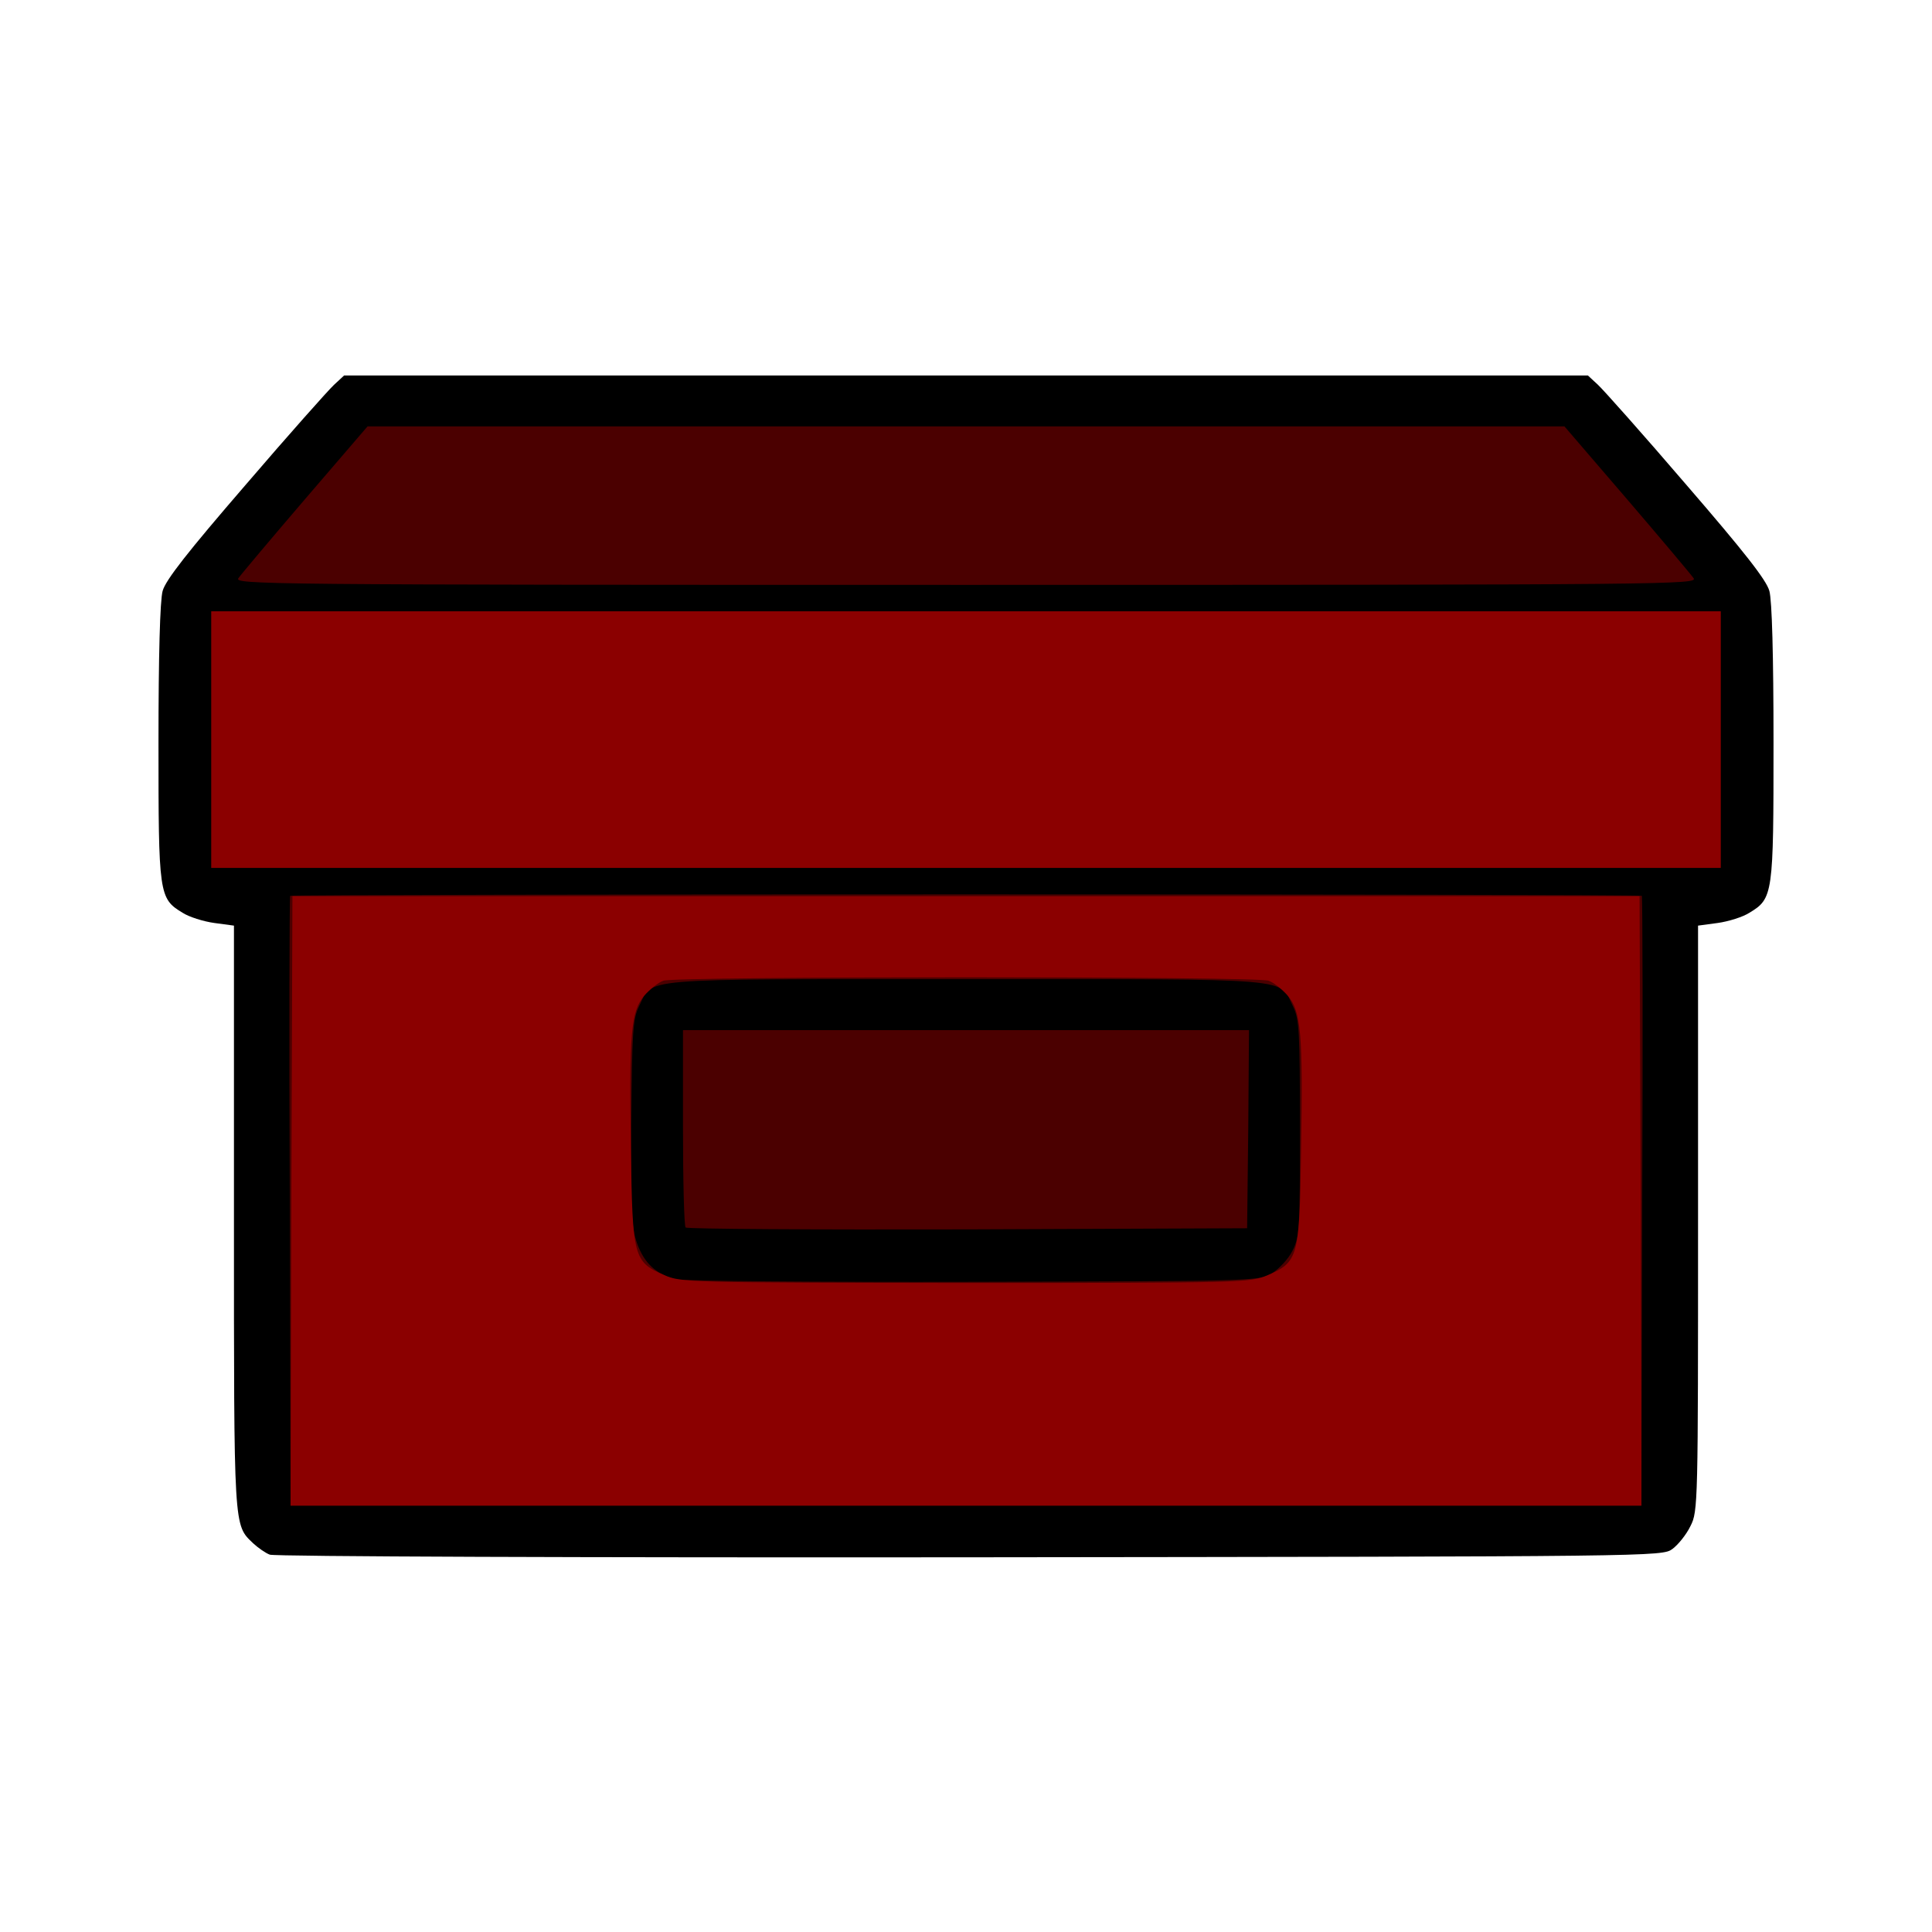 <!DOCTYPE svg PUBLIC "-//W3C//DTD SVG 20010904//EN" "http://www.w3.org/TR/2001/REC-SVG-20010904/DTD/svg10.dtd">
<svg version="1.0" xmlns="http://www.w3.org/2000/svg" width="512px" height="512px" viewBox="0 0 5120 5120" preserveAspectRatio="xMidYMid meet">
<g id="layer101" fill="#000000" stroke="none">
 <path d="M715 4120 c-11 -4 -31 -18 -44 -30 -52 -50 -51 -31 -51 -863 l0 -774 -52 -7 c-29 -4 -67 -16 -84 -27 -63 -38 -64 -48 -64 -451 0 -230 4 -377 11 -402 8 -29 67 -104 219 -280 114 -133 220 -252 235 -266 l27 -25 1648 0 1648 0 27 25 c15 14 121 133 235 266 152 176 211 251 219 280 7 25 11 172 11 402 0 403 -1 413 -64 451 -17 11 -55 23 -84 27 l-52 7 0 775 c0 757 0 777 -20 816 -11 23 -33 50 -48 61 -27 20 -44 20 -1862 22 -1009 1 -1844 -2 -1855 -7z"/>
 </g>
<g id="layer102" fill="#4b0000" stroke="none">
 <path d="M768 3184 c-2 -443 -1 -808 1 -810 6 -5 3576 -5 3582 0 2 2 3 367 1 810 l-2 806 -1790 0 -1790 0 -2 -806z m2602 191 c19 -12 44 -38 55 -60 19 -37 20 -60 20 -325 0 -256 -2 -289 -18 -322 -39 -78 24 -73 -867 -73 -891 0 -828 -5 -867 73 -16 33 -18 68 -20 307 -2 235 0 276 15 319 19 54 51 83 103 96 19 5 374 8 789 7 739 -2 756 -2 790 -22z"/>
 <path d="M1817 3253 c-4 -3 -7 -123 -7 -265 l0 -258 750 0 750 0 -2 263 -3 262 -741 3 c-407 1 -744 -1 -747 -5z"/>
 <path d="M560 1960 l0 -340 2000 0 2000 0 0 340 0 340 -2000 0 -2000 0 0 -340z"/>
 <path d="M632 1532 c7 -10 87 -105 177 -210 l165 -192 1586 0 1586 0 165 192 c90 105 170 200 177 210 13 17 -53 18 -1928 18 -1875 0 -1941 -1 -1928 -18z"/>
 </g>
<g id="layer103" fill="#8b0000" stroke="none">
 <path d="M772 3183 l3 -808 1785 0 1785 0 3 808 2 807 -1790 0 -1790 0 2 -807z m2586 197 c83 -36 86 -46 90 -335 5 -306 0 -364 -35 -406 -15 -17 -37 -35 -51 -40 -32 -12 -1572 -12 -1604 0 -14 5 -36 23 -51 40 -35 42 -40 100 -35 406 4 287 7 299 88 334 44 20 68 20 798 21 734 0 754 -1 800 -20z"/>
 <path d="M560 1960 l0 -340 2000 0 2000 0 0 340 0 340 -2000 0 -2000 0 0 -340z"/>
 </g>

</svg>